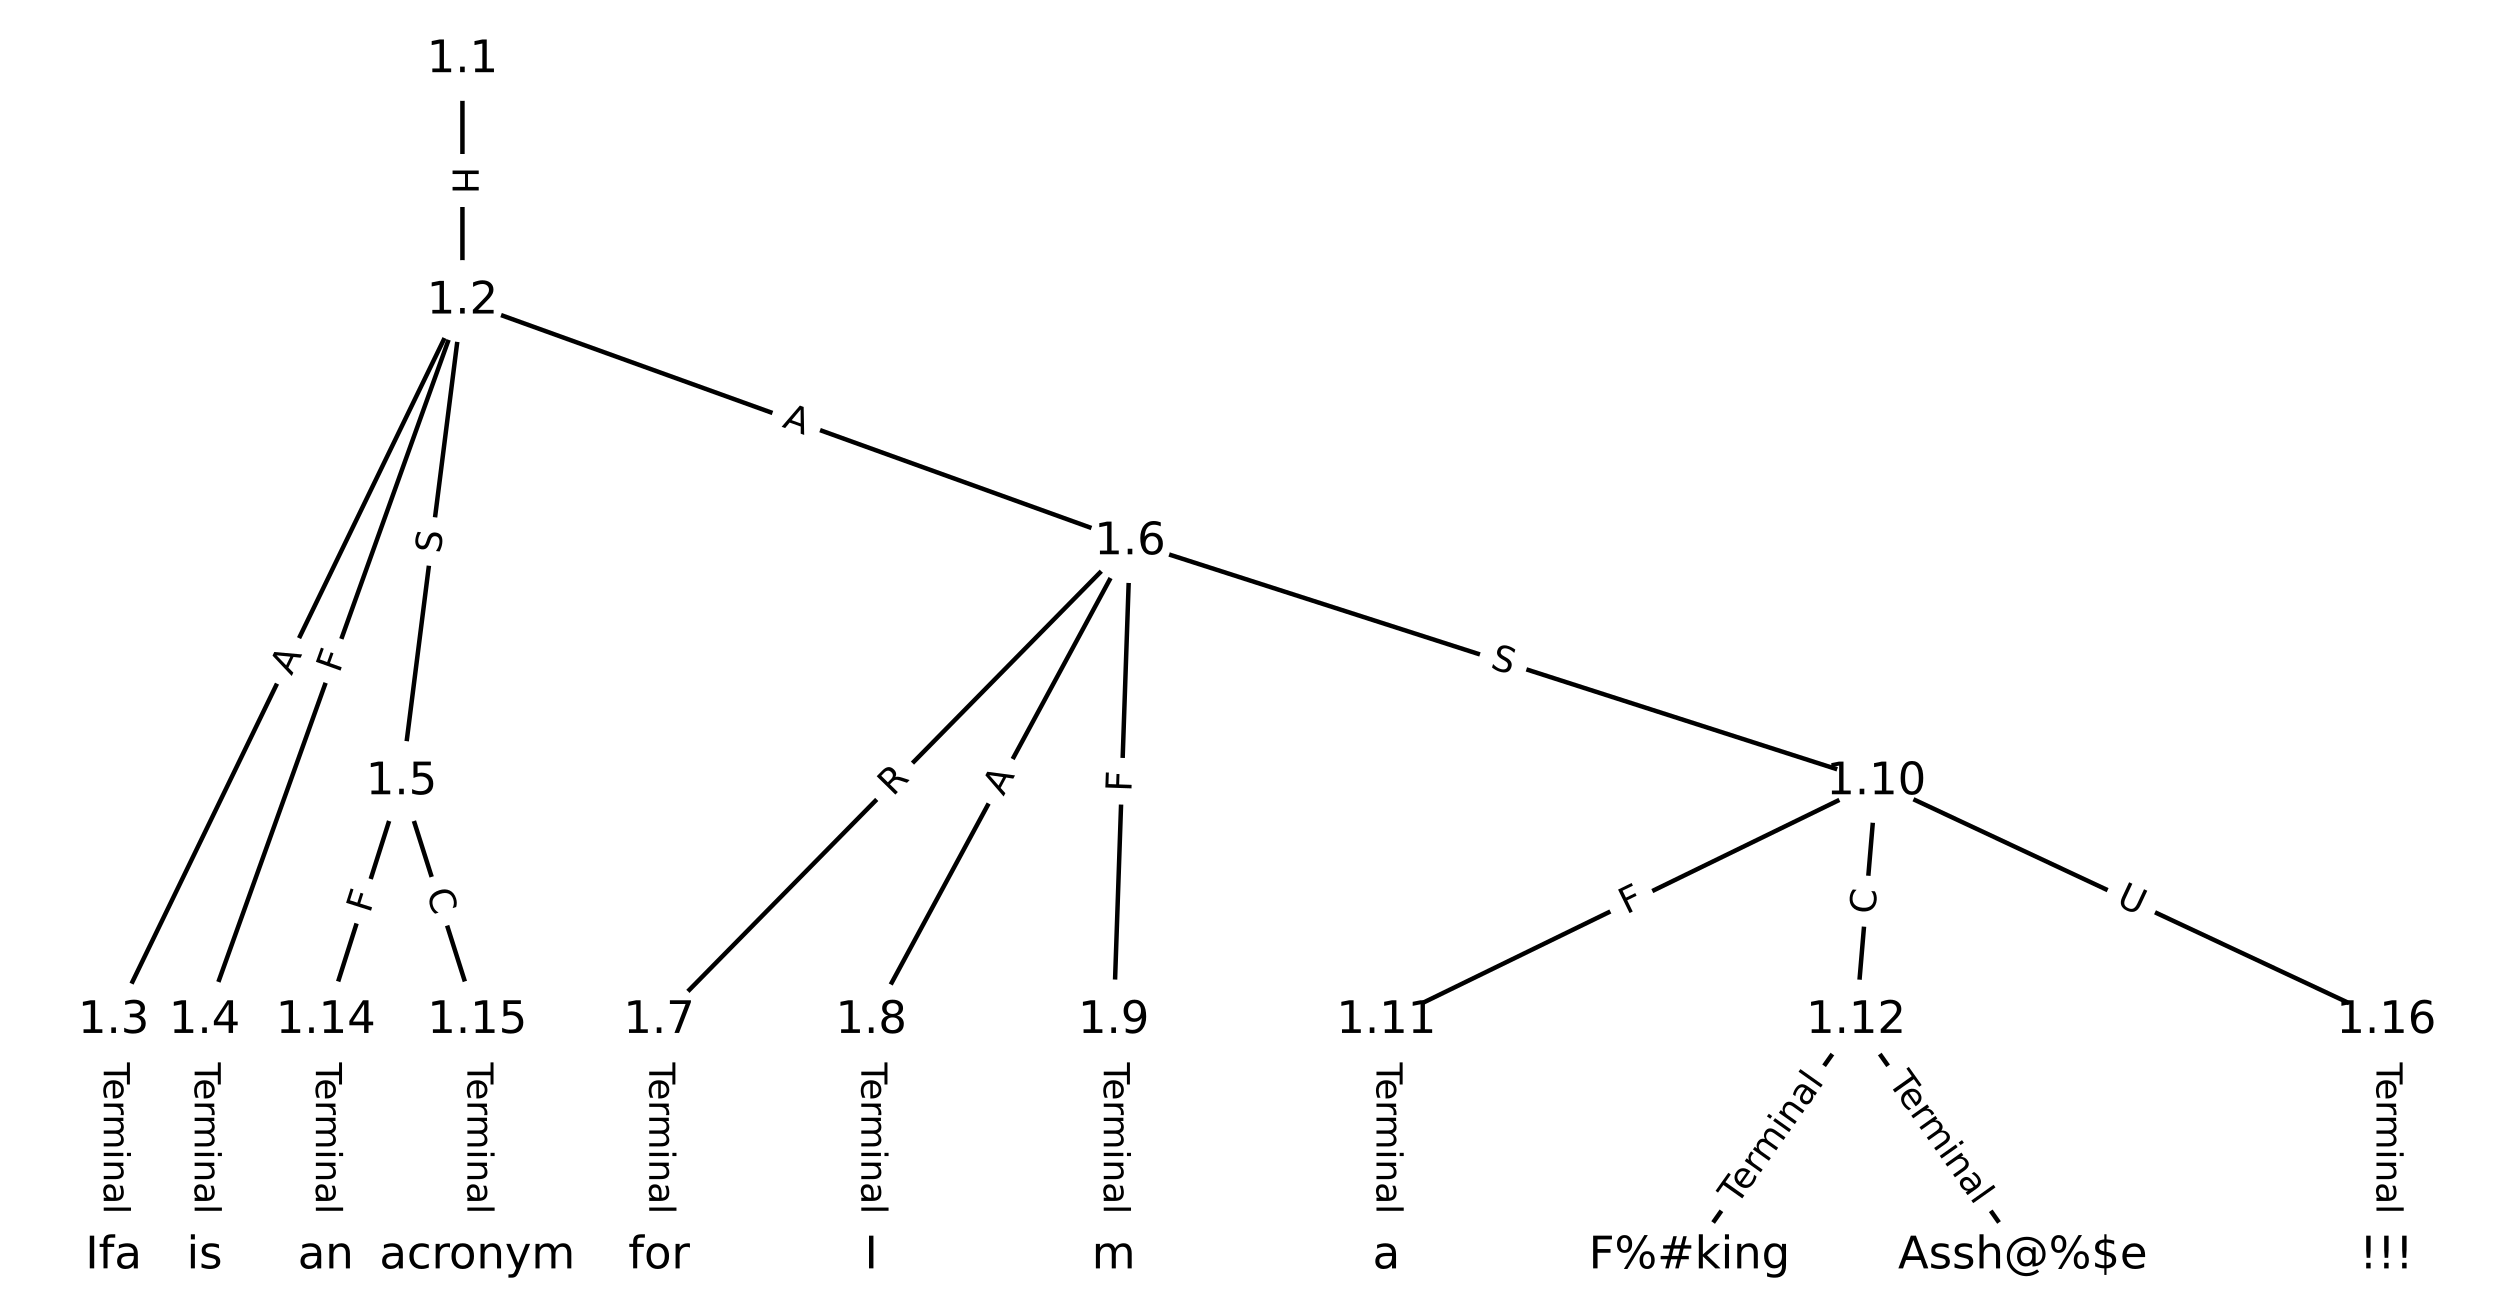 <?xml version="1.0" encoding="UTF-8"?>
<!DOCTYPE svg  PUBLIC '-//W3C//DTD SVG 1.1//EN'  'http://www.w3.org/Graphics/SVG/1.1/DTD/svg11.dtd'>
<svg width="557.33pt" height="293.33pt" version="1.1" viewBox="0 0 557.33 293.33" xmlns="http://www.w3.org/2000/svg" xmlns:xlink="http://www.w3.org/1999/xlink">
<defs>
<style type="text/css">*{stroke-linecap:butt;stroke-linejoin:round;}</style>
</defs>
<path d="m0 293.33h557.33v-293.33h-557.33z" fill="#fff"/>
<g fill="none" stroke="#000">
<path d="m103.09 13.333v53.809" clip-path="url(#a)"/>
<path d="m103.09 67.142-77.759 160.38" clip-path="url(#a)"/>
<path d="m103.09 67.142-57.493 160.38" clip-path="url(#a)"/>
<path d="m103.09 67.142-13.581 107.16" clip-path="url(#a)"/>
<path d="m103.09 67.142 148.83 53.673" clip-path="url(#a)"/>
<path d="m25.333 227.52v52.482" clip-path="url(#a)"/>
<path d="m45.6 227.52v52.482" clip-path="url(#a)"/>
<path d="m89.511 174.31-16.889 53.212" clip-path="url(#a)"/>
<path d="m89.511 174.31 16.889 53.212" clip-path="url(#a)"/>
<path d="m251.93 120.82-104.99 106.7" clip-path="url(#a)"/>
<path d="m251.93 120.82-57.704 106.7" clip-path="url(#a)"/>
<path d="m251.93 120.82-3.659 106.7" clip-path="url(#a)"/>
<path d="m251.93 120.82 166.36 53.491" clip-path="url(#a)"/>
<path d="m146.93 227.52v52.482" clip-path="url(#a)"/>
<path d="m194.22 227.52v52.482" clip-path="url(#a)"/>
<path d="m248.27 227.52v52.482" clip-path="url(#a)"/>
<path d="m418.28 174.31-109.21 53.212" clip-path="url(#a)"/>
<path d="m418.28 174.31-4.504 53.212" clip-path="url(#a)"/>
<path d="m418.28 174.31 113.72 53.212" clip-path="url(#a)"/>
<path d="m309.07 227.52v52.482" clip-path="url(#a)"/>
<path d="m413.78 227.52-37.156 52.482" clip-path="url(#a)"/>
<path d="m413.78 227.52 37.156 52.482" clip-path="url(#a)"/>
<path d="m72.622 227.52v52.482" clip-path="url(#a)"/>
<path d="m106.4 227.52v52.482" clip-path="url(#a)"/>
<path d="m532 227.52v52.482" clip-path="url(#a)"/>
</g>
<path d="m96.821 37.23v6.016q0 2.4 2.4 2.4h7.742q2.4 0 2.4-2.4v-6.016q0-2.4-2.4-2.4h-7.742q-2.4 0-2.4 2.4z" clip-path="url(#a)" fill="#fff" stroke="#fff"/>
<g clip-path="url(#a)">
<defs>
<path id="ad" d="m9.812 72.906h9.859v-29.891h35.844v29.891h9.859v-72.906h-9.859v34.719h-35.844v-34.719h-9.859z"/>
</defs>
<g transform="translate(100.89 37.23) rotate(90) scale(.08 -.08)">
<use xlink:href="#ad"/>
</g>
</g>
<path d="m68.662 152.53 2.388-4.924q1.047-2.159-1.113-3.207l-6.967-3.378q-2.159-1.047-3.207 1.113l-2.388 4.924q-1.047 2.159 1.113 3.207l6.967 3.378q2.159 1.047 3.207-1.113z" clip-path="url(#a)" fill="#fff" stroke="#fff"/>
<g clip-path="url(#a)">
<defs>
<path id="n" d="m34.188 63.188-13.391-36.281h26.812zm-5.578 9.719h11.188l27.781-72.906h-10.25l-6.641 18.703h-32.859l-6.641-18.703h-10.406z"/>
</defs>
<g transform="translate(65.006 150.76) rotate(-64.133) scale(.08 -.08)">
<use xlink:href="#n"/>
</g>
</g>
<path d="m79.473 151.61 1.553-4.331q0.81-2.259-1.449-3.069l-7.288-2.613q-2.259-0.81-3.069 1.449l-1.553 4.331q-0.81 2.259 1.449 3.069l7.288 2.613q2.259 0.81 3.069-1.449z" clip-path="url(#a)" fill="#fff" stroke="#fff"/>
<g clip-path="url(#a)">
<defs>
<path id="m" d="m9.812 72.906h41.891v-8.312h-32.031v-21.484h28.906v-8.297h-28.906v-34.812h-9.859z"/>
</defs>
<g transform="translate(75.648 150.24) rotate(-70.278) scale(.08 -.08)">
<use xlink:href="#m"/>
</g>
</g>
<path d="m102.2 124.03 0.639-5.038q0.302-2.381-2.079-2.683l-7.681-0.973q-2.381-0.302-2.683 2.079l-0.639 5.038q-0.302 2.381 2.079 2.683l7.681 0.973q2.381 0.302 2.683-2.079z" clip-path="url(#a)" fill="#fff" stroke="#fff"/>
<g clip-path="url(#a)">
<defs>
<path id="q" d="m53.516 70.516v-9.625q-5.609 2.688-10.594 4-4.984 1.328-9.625 1.328-8.047 0-12.422-3.125t-4.375-8.891q0-4.844 2.906-7.312 2.906-2.453 11.016-3.969l5.953-1.219q11.031-2.109 16.281-7.406t5.25-14.172q0-10.609-7.109-16.078-7.094-5.469-20.812-5.469-5.172 0-11.016 1.172-5.828 1.172-12.078 3.469v10.156q6-3.359 11.766-5.078 5.766-1.703 11.328-1.703 8.438 0 13.031 3.312 4.594 3.328 4.594 9.484 0 5.359-3.297 8.391t-10.812 4.547l-6.016 1.172q-11.031 2.188-15.969 6.875-4.922 4.688-4.922 13.047 0 9.672 6.812 15.234t18.766 5.562q5.141 0 10.453-0.938 5.328-0.922 10.891-2.766z"/>
</defs>
<g transform="translate(98.173 123.52) rotate(-82.777) scale(.08 -.08)">
<use xlink:href="#q"/>
</g>
</g>
<path d="m172.81 98.95 5.148 1.857q2.258 0.814 3.072-1.444l2.627-7.283q0.814-2.258-1.444-3.072l-5.148-1.857q-2.258-0.814-3.072 1.444l-2.627 7.283q-0.814 2.258 1.444 3.072z" clip-path="url(#a)" fill="#fff" stroke="#fff"/>
<g clip-path="url(#a)">
<g transform="translate(174.19 95.127) rotate(19.831) scale(.08 -.08)">
<use xlink:href="#n"/>
</g>
</g>
<path d="m19.062 236.86v33.808q0 2.4 2.4 2.4h7.742q2.4 0 2.4-2.4v-33.808q0-2.4-2.4-2.4h-7.742q-2.4 0-2.4 2.4z" clip-path="url(#a)" fill="#fff" stroke="#fff"/>
<g clip-path="url(#a)">
<defs>
<path id="k" d="m-0.297 72.906h61.672v-8.312h-25.875v-64.594h-9.906v64.594h-25.891z"/>
<path id="j" d="m56.203 29.594v-4.391h-41.312q0.594-9.281 5.594-14.141t13.938-4.859q5.172 0 10.031 1.266t9.656 3.812v-8.5q-4.844-2.047-9.922-3.125t-10.297-1.078q-13.094 0-20.734 7.609-7.641 7.625-7.641 20.625 0 13.422 7.25 21.297 7.25 7.891 19.562 7.891 11.031 0 17.453-7.109 6.422-7.094 6.422-19.297zm-8.984 2.641q-0.094 7.359-4.125 11.75-4.031 4.406-10.672 4.406-7.516 0-12.031-4.25t-5.203-11.969z"/>
<path id="g" d="m41.109 46.297q-1.516 0.875-3.297 1.281-1.781 0.422-3.922 0.422-7.625 0-11.703-4.953t-4.078-14.234v-28.812h-9.031v54.688h9.031v-8.5q2.844 4.984 7.375 7.391 4.547 2.422 11.047 2.422 0.922 0 2.047-0.125 1.125-0.109 2.484-0.359z"/>
<path id="h" d="m52 44.188q3.375 6.062 8.062 8.938t11.031 2.875q8.547 0 13.188-5.984 4.641-5.969 4.641-17v-33.016h-9.031v32.719q0 7.859-2.797 11.656-2.781 3.812-8.484 3.812-6.984 0-11.047-4.641-4.047-4.625-4.047-12.641v-30.906h-9.031v32.719q0 7.906-2.781 11.688t-8.594 3.781q-6.891 0-10.953-4.656-4.047-4.656-4.047-12.625v-30.906h-9.031v54.688h9.031v-8.5q3.078 5.031 7.375 7.422t10.203 2.391q5.969 0 10.141-3.031 4.172-3.016 6.172-8.781z"/>
<path id="i" d="m9.422 54.688h8.984v-54.688h-8.984zm0 21.297h8.984v-11.391h-8.984z"/>
<path id="f" d="m54.891 33.016v-33.016h-8.984v32.719q0 7.766-3.031 11.609-3.031 3.859-9.078 3.859-7.281 0-11.484-4.641-4.203-4.625-4.203-12.641v-30.906h-9.031v54.688h9.031v-8.5q3.234 4.938 7.594 7.375 4.375 2.438 10.094 2.438 9.422 0 14.25-5.828 4.844-5.828 4.844-17.156z"/>
<path id="d" d="m34.281 27.484q-10.891 0-15.094-2.484t-4.203-8.5q0-4.781 3.156-7.594 3.156-2.797 8.562-2.797 7.484 0 12 5.297t4.516 14.078v2zm17.922 3.719v-31.203h-8.984v8.297q-3.078-4.969-7.672-7.344t-11.234-2.375q-8.391 0-13.359 4.719-4.953 4.719-4.953 12.625 0 9.219 6.172 13.906 6.188 4.688 18.438 4.688h12.609v0.891q0 6.203-4.078 9.594t-11.453 3.391q-4.688 0-9.141-1.125-4.438-1.125-8.531-3.375v8.312q4.922 1.906 9.562 2.844 4.641 0.953 9.031 0.953 11.875 0 17.734-6.156 5.859-6.141 5.859-18.641z"/>
<path id="l" d="m9.422 75.984h8.984v-75.984h-8.984z"/>
</defs>
<g transform="translate(23.126 236.86) rotate(90) scale(.08 -.08)">
<use xlink:href="#k"/>
<use x="44.084" xlink:href="#j"/>
<use x="105.607" xlink:href="#g"/>
<use x="144.971" xlink:href="#h"/>
<use x="242.383" xlink:href="#i"/>
<use x="270.166" xlink:href="#f"/>
<use x="333.545" xlink:href="#d"/>
<use x="394.824" xlink:href="#l"/>
</g>
</g>
<path d="m39.329 236.86v33.808q0 2.4 2.4 2.4h7.742q2.4 0 2.4-2.4v-33.808q0-2.4-2.4-2.4h-7.742q-2.4 0-2.4 2.4z" clip-path="url(#a)" fill="#fff" stroke="#fff"/>
<g clip-path="url(#a)">
<g transform="translate(43.392 236.86) rotate(90) scale(.08 -.08)">
<use xlink:href="#k"/>
<use x="44.084" xlink:href="#j"/>
<use x="105.607" xlink:href="#g"/>
<use x="144.971" xlink:href="#h"/>
<use x="242.383" xlink:href="#i"/>
<use x="270.166" xlink:href="#f"/>
<use x="333.545" xlink:href="#d"/>
<use x="394.824" xlink:href="#l"/>
</g>
</g>
<path d="m86.348 205 1.392-4.386q0.726-2.288-1.562-3.014l-7.38-2.342q-2.288-0.726-3.014 1.562l-1.392 4.386q-0.726 2.288 1.562 3.014l7.38 2.342q2.288 0.726 3.014-1.562z" clip-path="url(#a)" fill="#fff" stroke="#fff"/>
<g clip-path="url(#a)">
<g transform="translate(82.475 203.77) rotate(-72.391) scale(.08 -.08)">
<use xlink:href="#m"/>
</g>
</g>
<path d="m91.133 200.15 1.69 5.324q0.726 2.288 3.014 1.562l7.38-2.342q2.288-0.726 1.562-3.014l-1.69-5.324q-0.726-2.288-3.014-1.562l-7.38 2.342q-2.288 0.726-1.562 3.014z" clip-path="url(#a)" fill="#fff" stroke="#fff"/>
<g clip-path="url(#a)">
<defs>
<path id="s" d="m64.406 67.281v-10.391q-4.984 4.641-10.625 6.922-5.641 2.297-11.984 2.297-12.5 0-19.141-7.641t-6.641-22.094q0-14.406 6.641-22.047t19.141-7.641q6.344 0 11.984 2.297t10.625 6.938v-10.312q-5.172-3.516-10.969-5.281-5.781-1.75-12.219-1.75-16.562 0-26.094 10.125-9.516 10.141-9.516 27.672 0 17.578 9.516 27.703 9.531 10.141 26.094 10.141 6.531 0 12.312-1.734 5.797-1.734 10.875-5.203z"/>
</defs>
<g transform="translate(95.007 198.92) rotate(72.391) scale(.08 -.08)">
<use xlink:href="#s"/>
</g>
</g>
<path d="m201.95 180.55 3.899-3.962q1.683-1.711-0.027-3.394l-5.519-5.43q-1.711-1.683-3.394 0.027l-3.899 3.962q-1.683 1.711 0.027 3.394l5.519 5.43q1.711 1.683 3.394-0.027z" clip-path="url(#a)" fill="#fff" stroke="#fff"/>
<g clip-path="url(#a)">
<defs>
<path id="ac" d="m44.391 34.188q3.172-1.078 6.172-4.594t6.031-9.672l10.016-19.922h-10.609l-9.312 18.703q-3.625 7.328-7.016 9.719t-9.25 2.391h-10.75v-30.812h-9.859v72.906h22.266q12.5 0 18.656-5.234 6.156-5.219 6.156-15.766 0-6.891-3.203-11.438-3.203-4.531-9.297-6.281zm-24.719 30.609v-25.875h12.406q7.125 0 10.766 3.297t3.641 9.688-3.641 9.641-10.766 3.25z"/>
</defs>
<g transform="translate(199.05 177.7) rotate(-45.463) scale(.08 -.08)">
<use xlink:href="#ac"/>
</g>
</g>
<path d="m227.29 179.56 2.603-4.814q1.142-2.111-0.969-3.253l-6.81-3.683q-2.111-1.142-3.253 0.969l-2.603 4.814q-1.142 2.111 0.969 3.253l6.81 3.683q2.111 1.142 3.253-0.969z" clip-path="url(#a)" fill="#fff" stroke="#fff"/>
<g clip-path="url(#a)">
<g transform="translate(223.71 177.62) rotate(-61.596) scale(.08 -.08)">
<use xlink:href="#n"/>
</g>
</g>
<path d="m256.29 176.68 0.158-4.598q0.082-2.399-2.316-2.481l-7.738-0.265q-2.399-0.082-2.481 2.316l-0.158 4.598q-0.082 2.399 2.316 2.481l7.738 0.265q2.399 0.082 2.481-2.316z" clip-path="url(#a)" fill="#fff" stroke="#fff"/>
<g clip-path="url(#a)">
<g transform="translate(252.22 176.54) rotate(-88.036) scale(.08 -.08)">
<use xlink:href="#m"/>
</g>
</g>
<path d="m330.77 152.75 4.835 1.555q2.285 0.735 3.019-1.55l2.37-7.371q0.735-2.285-1.55-3.019l-4.835-1.555q-2.285-0.735-3.019 1.55l-2.37 7.371q-0.735 2.285 1.55 3.019z" clip-path="url(#a)" fill="#fff" stroke="#fff"/>
<g clip-path="url(#a)">
<g transform="translate(332.01 148.88) rotate(17.825) scale(.08 -.08)">
<use xlink:href="#q"/>
</g>
</g>
<path d="m140.66 236.86v33.808q0 2.4 2.4 2.4h7.742q2.4 0 2.4-2.4v-33.808q0-2.4-2.4-2.4h-7.742q-2.4 0-2.4 2.4z" clip-path="url(#a)" fill="#fff" stroke="#fff"/>
<g clip-path="url(#a)">
<g transform="translate(144.73 236.86) rotate(90) scale(.08 -.08)">
<use xlink:href="#k"/>
<use x="44.084" xlink:href="#j"/>
<use x="105.607" xlink:href="#g"/>
<use x="144.971" xlink:href="#h"/>
<use x="242.383" xlink:href="#i"/>
<use x="270.166" xlink:href="#f"/>
<use x="333.545" xlink:href="#d"/>
<use x="394.824" xlink:href="#l"/>
</g>
</g>
<path d="m187.95 236.86v33.808q0 2.4 2.4 2.4h7.742q2.4 0 2.4-2.4v-33.808q0-2.4-2.4-2.4h-7.742q-2.4 0-2.4 2.4z" clip-path="url(#a)" fill="#fff" stroke="#fff"/>
<g clip-path="url(#a)">
<g transform="translate(192.01 236.86) rotate(90) scale(.08 -.08)">
<use xlink:href="#k"/>
<use x="44.084" xlink:href="#j"/>
<use x="105.607" xlink:href="#g"/>
<use x="144.971" xlink:href="#h"/>
<use x="242.383" xlink:href="#i"/>
<use x="270.166" xlink:href="#f"/>
<use x="333.545" xlink:href="#d"/>
<use x="394.824" xlink:href="#l"/>
</g>
</g>
<path d="m242 236.86v33.808q0 2.4 2.4 2.4h7.742q2.4 0 2.4-2.4v-33.808q0-2.4-2.4-2.4h-7.742q-2.4 0-2.4 2.4z" clip-path="url(#a)" fill="#fff" stroke="#fff"/>
<g clip-path="url(#a)">
<g transform="translate(246.06 236.86) rotate(90) scale(.08 -.08)">
<use xlink:href="#k"/>
<use x="44.084" xlink:href="#j"/>
<use x="105.607" xlink:href="#g"/>
<use x="144.971" xlink:href="#h"/>
<use x="242.383" xlink:href="#i"/>
<use x="270.166" xlink:href="#f"/>
<use x="333.545" xlink:href="#d"/>
<use x="394.824" xlink:href="#l"/>
</g>
</g>
<path d="m364.35 207.56 4.136-2.015q2.158-1.051 1.106-3.209l-3.391-6.96q-1.051-2.158-3.209-1.106l-4.136 2.015q-2.158 1.051-1.106 3.209l3.391 6.96q1.051 2.158 3.209 1.106z" clip-path="url(#a)" fill="#fff" stroke="#fff"/>
<g clip-path="url(#a)">
<g transform="translate(362.57 203.9) rotate(-25.976) scale(.08 -.08)">
<use xlink:href="#m"/>
</g>
</g>
<path d="m422.04 204.22 0.471-5.566q0.202-2.391-2.189-2.594l-7.715-0.653q-2.391-0.202-2.594 2.189l-0.471 5.566q-0.202 2.391 2.189 2.594l7.715 0.653q2.391 0.202 2.594-2.189z" clip-path="url(#a)" fill="#fff" stroke="#fff"/>
<g clip-path="url(#a)">
<g transform="translate(417.99 203.88) rotate(-85.162) scale(.08 -.08)">
<use xlink:href="#s"/>
</g>
</g>
<path d="m469.83 205.35 5.303 2.482q2.174 1.017 3.191-1.157l3.281-7.013q1.017-2.174-1.157-3.191l-5.303-2.482q-2.174-1.017-3.191 1.157l-3.281 7.013q-1.017 2.174 1.157 3.191z" clip-path="url(#a)" fill="#fff" stroke="#fff"/>
<g clip-path="url(#a)">
<defs>
<path id="ab" d="m8.688 72.906h9.922v-44.297q0-11.719 4.234-16.875 4.25-5.141 13.781-5.141 9.469 0 13.719 5.141 4.25 5.156 4.25 16.875v44.297h9.906v-45.516q0-14.25-7.062-21.531-7.047-7.281-20.812-7.281-13.828 0-20.891 7.281-7.047 7.281-7.047 21.531z"/>
</defs>
<g transform="translate(471.55 201.67) rotate(25.076) scale(.08 -.08)">
<use xlink:href="#ab"/>
</g>
</g>
<path d="m302.8 236.86v33.808q0 2.4 2.4 2.4h7.742q2.4 0 2.4-2.4v-33.808q0-2.4-2.4-2.4h-7.742q-2.4 0-2.4 2.4z" clip-path="url(#a)" fill="#fff" stroke="#fff"/>
<g clip-path="url(#a)">
<g transform="translate(306.86 236.86) rotate(90) scale(.08 -.08)">
<use xlink:href="#k"/>
<use x="44.084" xlink:href="#j"/>
<use x="105.607" xlink:href="#g"/>
<use x="144.971" xlink:href="#h"/>
<use x="242.383" xlink:href="#i"/>
<use x="270.166" xlink:href="#f"/>
<use x="333.545" xlink:href="#d"/>
<use x="394.824" xlink:href="#l"/>
</g>
</g>
<path d="m390.55 271.18 19.535-27.592q1.387-1.959-0.572-3.346l-6.319-4.474q-1.959-1.387-3.346 0.572l-19.535 27.592q-1.387 1.959 0.572 3.346l6.319 4.474q1.959 1.387 3.346-0.572z" clip-path="url(#a)" fill="#fff" stroke="#fff"/>
<g clip-path="url(#a)">
<g transform="translate(387.23 268.83) rotate(-54.703) scale(.08 -.08)">
<use xlink:href="#k"/>
<use x="44.084" xlink:href="#j"/>
<use x="105.607" xlink:href="#g"/>
<use x="144.971" xlink:href="#h"/>
<use x="242.383" xlink:href="#i"/>
<use x="270.166" xlink:href="#f"/>
<use x="333.545" xlink:href="#d"/>
<use x="394.824" xlink:href="#l"/>
</g>
</g>
<path d="m417.47 243.59 19.535 27.592q1.387 1.959 3.346 0.572l6.319-4.474q1.959-1.387 0.572-3.346l-19.535-27.592q-1.387-1.959-3.346-0.572l-6.319 4.474q-1.959 1.387-0.572 3.346z" clip-path="url(#a)" fill="#fff" stroke="#fff"/>
<g clip-path="url(#a)">
<g transform="translate(420.79 241.24) rotate(54.703) scale(.08 -.08)">
<use xlink:href="#k"/>
<use x="44.084" xlink:href="#j"/>
<use x="105.607" xlink:href="#g"/>
<use x="144.971" xlink:href="#h"/>
<use x="242.383" xlink:href="#i"/>
<use x="270.166" xlink:href="#f"/>
<use x="333.545" xlink:href="#d"/>
<use x="394.824" xlink:href="#l"/>
</g>
</g>
<path d="m66.351 236.86v33.808q0 2.4 2.4 2.4h7.742q2.4 0 2.4-2.4v-33.808q0-2.4-2.4-2.4h-7.742q-2.4 0-2.4 2.4z" clip-path="url(#a)" fill="#fff" stroke="#fff"/>
<g clip-path="url(#a)">
<g transform="translate(70.415 236.86) rotate(90) scale(.08 -.08)">
<use xlink:href="#k"/>
<use x="44.084" xlink:href="#j"/>
<use x="105.607" xlink:href="#g"/>
<use x="144.971" xlink:href="#h"/>
<use x="242.383" xlink:href="#i"/>
<use x="270.166" xlink:href="#f"/>
<use x="333.545" xlink:href="#d"/>
<use x="394.824" xlink:href="#l"/>
</g>
</g>
<path d="m100.13 236.86v33.808q0 2.4 2.4 2.4h7.742q2.4 0 2.4-2.4v-33.808q0-2.4-2.4-2.4h-7.742q-2.4 0-2.4 2.4z" clip-path="url(#a)" fill="#fff" stroke="#fff"/>
<g clip-path="url(#a)">
<g transform="translate(104.19 236.86) rotate(90) scale(.08 -.08)">
<use xlink:href="#k"/>
<use x="44.084" xlink:href="#j"/>
<use x="105.607" xlink:href="#g"/>
<use x="144.971" xlink:href="#h"/>
<use x="242.383" xlink:href="#i"/>
<use x="270.166" xlink:href="#f"/>
<use x="333.545" xlink:href="#d"/>
<use x="394.824" xlink:href="#l"/>
</g>
</g>
<path d="m525.73 236.86v33.808q0 2.4 2.4 2.4h7.742q2.4 0 2.4-2.4v-33.808q0-2.4-2.4-2.4h-7.742q-2.4 0-2.4 2.4z" clip-path="url(#a)" fill="#fff" stroke="#fff"/>
<g clip-path="url(#a)">
<g transform="translate(529.79 236.86) rotate(90) scale(.08 -.08)">
<use xlink:href="#k"/>
<use x="44.084" xlink:href="#j"/>
<use x="105.607" xlink:href="#g"/>
<use x="144.971" xlink:href="#h"/>
<use x="242.383" xlink:href="#i"/>
<use x="270.166" xlink:href="#f"/>
<use x="333.545" xlink:href="#d"/>
<use x="394.824" xlink:href="#l"/>
</g>
</g>
<defs>
<path id="b" d="m0 8.66c2.297 0 4.5-0.912 6.124-2.537 1.624-1.624 2.537-3.827 2.537-6.124s-0.912-4.5-2.537-6.124c-1.624-1.624-3.827-2.537-6.124-2.537s-4.5 0.912-6.124 2.537c-1.624 1.624-2.537 3.827-2.537 6.124s0.912 4.5 2.537 6.124c1.624 1.624 3.827 2.537 6.124 2.537z"/>
</defs>
<g clip-path="url(#a)">
<use x="25.333" y="280" fill="#ffffff" stroke="#ffffff" xlink:href="#b"/>
</g>
<g clip-path="url(#a)">
<use x="45.6" y="280" fill="#ffffff" stroke="#ffffff" xlink:href="#b"/>
</g>
<g clip-path="url(#a)">
<use x="72.622" y="280" fill="#ffffff" stroke="#ffffff" xlink:href="#b"/>
</g>
<g clip-path="url(#a)">
<use x="106.4" y="280" fill="#ffffff" stroke="#ffffff" xlink:href="#b"/>
</g>
<g clip-path="url(#a)">
<use x="146.933" y="280" fill="#ffffff" stroke="#ffffff" xlink:href="#b"/>
</g>
<g clip-path="url(#a)">
<use x="194.222" y="280" fill="#ffffff" stroke="#ffffff" xlink:href="#b"/>
</g>
<g clip-path="url(#a)">
<use x="248.267" y="280" fill="#ffffff" stroke="#ffffff" xlink:href="#b"/>
</g>
<g clip-path="url(#a)">
<use x="309.067" y="280" fill="#ffffff" stroke="#ffffff" xlink:href="#b"/>
</g>
<g clip-path="url(#a)">
<use x="376.622" y="280" fill="#ffffff" stroke="#ffffff" xlink:href="#b"/>
</g>
<g clip-path="url(#a)">
<use x="450.933" y="280" fill="#ffffff" stroke="#ffffff" xlink:href="#b"/>
</g>
<g clip-path="url(#a)">
<use x="532" y="280" fill="#ffffff" stroke="#ffffff" xlink:href="#b"/>
</g>
<g clip-path="url(#a)">
<use x="103.093" y="13.333" fill="#ffffff" stroke="#ffffff" xlink:href="#b"/>
</g>
<g clip-path="url(#a)">
<use x="103.093" y="67.142" fill="#ffffff" stroke="#ffffff" xlink:href="#b"/>
</g>
<g clip-path="url(#a)">
<use x="25.333" y="227.518" fill="#ffffff" stroke="#ffffff" xlink:href="#b"/>
</g>
<g clip-path="url(#a)">
<use x="45.6" y="227.518" fill="#ffffff" stroke="#ffffff" xlink:href="#b"/>
</g>
<g clip-path="url(#a)">
<use x="89.511" y="174.306" fill="#ffffff" stroke="#ffffff" xlink:href="#b"/>
</g>
<g clip-path="url(#a)">
<use x="251.926" y="120.815" fill="#ffffff" stroke="#ffffff" xlink:href="#b"/>
</g>
<g clip-path="url(#a)">
<use x="146.933" y="227.518" fill="#ffffff" stroke="#ffffff" xlink:href="#b"/>
</g>
<g clip-path="url(#a)">
<use x="194.222" y="227.518" fill="#ffffff" stroke="#ffffff" xlink:href="#b"/>
</g>
<g clip-path="url(#a)">
<use x="248.267" y="227.518" fill="#ffffff" stroke="#ffffff" xlink:href="#b"/>
</g>
<g clip-path="url(#a)">
<use x="418.281" y="174.306" fill="#ffffff" stroke="#ffffff" xlink:href="#b"/>
</g>
<g clip-path="url(#a)">
<use x="309.067" y="227.518" fill="#ffffff" stroke="#ffffff" xlink:href="#b"/>
</g>
<g clip-path="url(#a)">
<use x="413.778" y="227.518" fill="#ffffff" stroke="#ffffff" xlink:href="#b"/>
</g>
<g clip-path="url(#a)">
<use x="72.622" y="227.518" fill="#ffffff" stroke="#ffffff" xlink:href="#b"/>
</g>
<g clip-path="url(#a)">
<use x="106.4" y="227.518" fill="#ffffff" stroke="#ffffff" xlink:href="#b"/>
</g>
<g clip-path="url(#a)">
<use x="532" y="227.518" fill="#ffffff" stroke="#ffffff" xlink:href="#b"/>
</g>
<g clip-path="url(#a)">
<defs>
<path id="r" d="m9.812 72.906h9.859v-72.906h-9.859z"/>
<path id="z" d="m37.109 75.984v-7.484h-8.594q-4.828 0-6.719-1.953-1.875-1.953-1.875-7.031v-4.828h14.797v-6.984h-14.797v-47.703h-9.031v47.703h-8.594v6.984h8.594v3.812q0 9.125 4.25 13.297 4.25 4.188 13.469 4.188z"/>
</defs>
<g transform="translate(19.034 282.76) scale(.1 -.1)">
<use xlink:href="#r"/>
<use x="29.492" xlink:href="#z"/>
<use x="64.697" xlink:href="#d"/>
</g>
</g>
<g clip-path="url(#a)">
<defs>
<path id="p" d="m44.281 53.078v-8.5q-3.797 1.953-7.906 2.922-4.094 0.984-8.5 0.984-6.688 0-10.031-2.047t-3.344-6.156q0-3.125 2.391-4.906t9.625-3.391l3.078-0.688q9.562-2.047 13.594-5.781t4.031-10.422q0-7.625-6.031-12.078-6.031-4.438-16.578-4.438-4.391 0-9.156 0.859t-10.031 2.562v9.281q4.984-2.594 9.812-3.891 4.828-1.281 9.578-1.281 6.344 0 9.75 2.172 3.422 2.172 3.422 6.125 0 3.656-2.469 5.609-2.453 1.953-10.812 3.766l-3.125 0.734q-8.344 1.75-12.062 5.391-3.703 3.641-3.703 9.984 0 7.719 5.469 11.906 5.469 4.203 15.531 4.203 4.969 0 9.359-0.734 4.406-0.719 8.109-2.188z"/>
</defs>
<g transform="translate(41.606 282.76) scale(.1 -.1)">
<use xlink:href="#i"/>
<use x="27.783" xlink:href="#p"/>
</g>
</g>
<g clip-path="url(#a)">
<g transform="translate(66.389 282.76) scale(.1 -.1)">
<use xlink:href="#d"/>
<use x="61.279" xlink:href="#f"/>
</g>
</g>
<g clip-path="url(#a)">
<defs>
<path id="aa" d="m48.781 52.594v-8.406q-3.812 2.109-7.641 3.156t-7.734 1.047q-8.75 0-13.594-5.547-4.828-5.531-4.828-15.547t4.828-15.562q4.844-5.531 13.594-5.531 3.906 0 7.734 1.047t7.641 3.156v-8.312q-3.766-1.75-7.797-2.625-4.016-0.891-8.562-0.891-12.359 0-19.641 7.766-7.266 7.766-7.266 20.953 0 13.375 7.344 21.031 7.359 7.672 20.156 7.672 4.141 0 8.094-0.859 3.953-0.844 7.672-2.547z"/>
<path id="y" d="m30.609 48.391q-7.219 0-11.422-5.641t-4.203-15.453 4.172-15.453q4.188-5.641 11.453-5.641 7.188 0 11.375 5.656 4.203 5.672 4.203 15.438 0 9.719-4.203 15.406-4.188 5.688-11.375 5.688zm0 7.609q11.719 0 18.406-7.625 6.703-7.609 6.703-21.078 0-13.422-6.703-21.078-6.688-7.641-18.406-7.641-11.766 0-18.438 7.641-6.656 7.656-6.656 21.078 0 13.469 6.656 21.078 6.672 7.625 18.438 7.625z"/>
<path id="am" d="m32.172-5.078q-3.797-9.766-7.422-12.734-3.609-2.984-9.656-2.984h-7.188v7.516h5.281q3.703 0 5.75 1.766 2.062 1.75 4.547 8.297l1.609 4.094-22.109 53.812h9.516l17.094-42.766 17.094 42.766h9.516z"/>
</defs>
<g transform="translate(84.586 282.76) scale(.1 -.1)">
<use xlink:href="#d"/>
<use x="61.279" xlink:href="#aa"/>
<use x="116.26" xlink:href="#g"/>
<use x="155.123" xlink:href="#y"/>
<use x="216.305" xlink:href="#f"/>
<use x="279.684" xlink:href="#am"/>
<use x="338.863" xlink:href="#h"/>
</g>
</g>
<g clip-path="url(#a)">
<g transform="translate(140.06 282.76) scale(.1 -.1)">
<use xlink:href="#z"/>
<use x="35.205" xlink:href="#y"/>
<use x="96.387" xlink:href="#g"/>
</g>
</g>
<g clip-path="url(#a)">
<g transform="translate(192.75 282.76) scale(.1 -.1)">
<use xlink:href="#r"/>
</g>
</g>
<g clip-path="url(#a)">
<g transform="translate(243.4 282.76) scale(.1 -.1)">
<use xlink:href="#h"/>
</g>
</g>
<g clip-path="url(#a)">
<g transform="translate(306 282.76) scale(.1 -.1)">
<use xlink:href="#d"/>
</g>
</g>
<g clip-path="url(#a)">
<defs>
<path id="x" d="m72.703 32.078q-4.25 0-6.672-3.609-2.406-3.609-2.406-10.062 0-6.344 2.406-9.984 2.422-3.641 6.672-3.641 4.156 0 6.562 3.641 2.422 3.641 2.422 9.984 0 6.406-2.422 10.031-2.406 3.641-6.562 3.641zm0 6.203q7.719 0 12.25-5.375 4.547-5.359 4.547-14.5 0-9.125-4.562-14.484-4.562-5.344-12.234-5.344-7.812 0-12.359 5.344-4.531 5.359-4.531 14.484 0 9.188 4.562 14.531t12.328 5.344zm-50.391 29.734q-4.203 0-6.625-3.641-2.406-3.625-2.406-9.984 0-6.438 2.391-10.062 2.391-3.609 6.641-3.609t6.656 3.609q2.422 3.625 2.422 10.062 0 6.297-2.438 9.953-2.438 3.672-6.641 3.672zm44.094 6.203h7.812l-45.609-75.641h-7.812zm-44.094 0q7.719 0 12.297-5.344 4.594-5.344 4.594-14.484 0-9.219-4.562-14.547t-12.328-5.328-12.281 5.344q-4.516 5.359-4.516 14.531 0 9.094 4.531 14.453 4.547 5.375 12.266 5.375z"/>
<path id="al" d="m51.125 44h-14.203l-4.109-16.312h14.312zm-7.328 27.781-5.078-20.266h14.266l5.125 20.266h7.812l-5.031-20.266h15.234v-7.516h-17.141l-4-16.312h15.531v-7.469h-17.438l-5.078-20.219h-7.812l5.031 20.219h-14.312l-5.031-20.219h-7.859l5.078 20.219h-15.375v7.469h17.188l4.094 16.312h-15.719v7.516h17.625l4.984 20.266z"/>
<path id="an" d="m9.078 75.984h9.031v-44.875l26.812 23.578h11.469l-29-25.578 30.234-29.109h-11.719l-27.797 26.703v-26.703h-9.031z"/>
<path id="ap" d="m45.406 27.984q0 9.766-4.031 15.125-4.016 5.375-11.297 5.375-7.219 0-11.25-5.375-4.031-5.359-4.031-15.125 0-9.719 4.031-15.094t11.25-5.375q7.281 0 11.297 5.375 4.031 5.375 4.031 15.094zm8.984-21.203q0-13.953-6.203-20.766-6.188-6.812-18.984-6.812-4.734 0-8.938 0.703t-8.156 2.172v8.734q3.953-2.141 7.812-3.156 3.859-1.031 7.859-1.031 8.844 0 13.234 4.609t4.391 13.938v4.453q-2.781-4.844-7.125-7.234t-10.406-2.391q-10.047 0-16.203 7.656-6.156 7.672-6.156 20.328 0 12.688 6.156 20.344 6.156 7.672 16.203 7.672 6.062 0 10.406-2.391t7.125-7.219v8.297h8.984z"/>
</defs>
<g transform="translate(354.18 282.76) scale(.1 -.1)">
<use xlink:href="#m"/>
<use x="57.52" xlink:href="#x"/>
<use x="152.539" xlink:href="#al"/>
<use x="236.328" xlink:href="#an"/>
<use x="294.238" xlink:href="#i"/>
<use x="322.021" xlink:href="#f"/>
<use x="385.4" xlink:href="#ap"/>
</g>
</g>
<g clip-path="url(#a)">
<defs>
<path id="ao" d="m54.891 33.016v-33.016h-8.984v32.719q0 7.766-3.031 11.609-3.031 3.859-9.078 3.859-7.281 0-11.484-4.641-4.203-4.625-4.203-12.641v-30.906h-9.031v75.984h9.031v-29.797q3.234 4.938 7.594 7.375 4.375 2.438 10.094 2.438 9.422 0 14.25-5.828 4.844-5.828 4.844-17.156z"/>
<path id="ae" d="m37.203 26.219q0-6.984 3.469-10.969 3.469-3.969 9.531-3.969 6 0 9.438 4 3.453 4 3.453 10.938 0 6.844-3.516 10.859-3.516 4.031-9.484 4.031-5.906 0-9.406-4-3.484-4-3.484-10.891zm26.609-14.594q-2.922-3.766-6.703-5.547t-8.812-1.781q-8.406 0-13.656 6.078t-5.25 15.844 5.266 15.859q5.281 6.109 13.641 6.109 5.031 0 8.828-1.828 3.812-1.828 6.688-5.531v6.391h6.984v-35.938q7.141 1.078 11.156 6.516 4.031 5.453 4.031 14.094 0 5.219-1.547 9.812-1.531 4.594-4.656 8.5-5.078 6.391-12.375 9.781t-15.891 3.391q-6 0-11.531-1.594-5.516-1.578-10.203-4.703-7.656-4.984-11.984-13.062-4.312-8.078-4.312-17.5 0-7.766 2.797-14.562 2.812-6.781 8.141-11.953 5.125-5.078 11.859-7.734 6.734-2.672 14.406-2.672 6.297 0 12.375 2.125t11.156 6.078l4.391-5.422q-6.094-4.734-13.297-7.25t-14.625-2.516q-9.031 0-17.047 3.203-8 3.203-14.25 9.297-6.25 6.109-9.531 14.141-3.266 8.031-3.266 17.266 0 8.891 3.312 16.938 3.328 8.062 9.484 14.172 6.297 6.188 14.547 9.484t17.484 3.297q10.344 0 19.203-4.25 8.875-4.234 14.875-12.047 3.656-4.797 5.578-10.406 1.938-5.609 1.938-11.625 0-12.844-7.766-20.266t-21.438-7.703z"/>
<path id="ak" d="m33.797-14.703h-4.891l-0.047 14.703q-5.125 0.094-10.25 1.188-5.125 1.109-10.312 3.312v8.781q4.984-3.125 10.078-4.719 5.109-1.578 10.531-1.625v22.266q-10.797 1.75-15.703 5.953t-4.906 11.531q0 7.953 5.328 12.531 5.328 4.594 15.281 5.281v11.484h4.891v-11.328q4.531-0.203 8.781-0.969 4.25-0.75 8.297-2.062v-8.547q-4.047 2.047-8.328 3.172-4.266 1.125-8.75 1.312v-20.844q11.078-1.703 16.297-6.109 5.234-4.391 5.234-12 0-8.25-5.547-13.016t-15.984-5.5zm-4.891 52.297v20.031q-5.656-0.641-8.641-3.234-2.984-2.578-2.984-6.875 0-4.203 2.75-6.547 2.766-2.344 8.875-3.375zm4.891-9.375v-21.141q6.188 0.828 9.344 3.516t3.156 7.078q0 4.297-3.016 6.828-3 2.547-9.484 3.719z"/>
</defs>
<g transform="translate(423.13 282.76) scale(.1 -.1)">
<use xlink:href="#n"/>
<use x="68.408" xlink:href="#p"/>
<use x="120.508" xlink:href="#p"/>
<use x="172.607" xlink:href="#ao"/>
<use x="235.986" xlink:href="#ae"/>
<use x="335.986" xlink:href="#x"/>
<use x="431.006" xlink:href="#ak"/>
<use x="494.629" xlink:href="#j"/>
</g>
</g>
<g clip-path="url(#a)">
<defs>
<path id="o" d="m15.094 12.406h9.906v-12.406h-9.906zm0 60.5h9.906v-31.984l-0.969-17.438h-7.922l-1.016 17.438z"/>
</defs>
<g transform="translate(525.99 282.76) scale(.1 -.1)">
<use xlink:href="#o"/>
<use x="40.088" xlink:href="#o"/>
<use x="80.176" xlink:href="#o"/>
</g>
</g>
<g clip-path="url(#a)">
<defs>
<path id="c" d="m12.406 8.297h16.109v55.625l-17.531-3.516v8.984l17.438 3.516h9.859v-64.609h16.109v-8.297h-41.984z"/>
<path id="e" d="m10.688 12.406h10.312v-12.406h-10.312z"/>
</defs>
<g transform="translate(95.141 16.093) scale(.1 -.1)">
<use xlink:href="#c"/>
<use x="63.623" xlink:href="#e"/>
<use x="95.41" xlink:href="#c"/>
</g>
</g>
<g clip-path="url(#a)">
<defs>
<path id="w" d="m19.188 8.297h34.422v-8.297h-46.281v8.297q5.609 5.812 15.297 15.594 9.703 9.797 12.188 12.641 4.734 5.312 6.609 9 1.891 3.688 1.891 7.25 0 5.812-4.078 9.469-4.078 3.672-10.625 3.672-4.641 0-9.797-1.609-5.141-1.609-11-4.891v9.969q5.953 2.391 11.125 3.609 5.188 1.219 9.484 1.219 11.328 0 18.062-5.672 6.734-5.656 6.734-15.125 0-4.5-1.688-8.531-1.672-4.016-6.125-9.484-1.219-1.422-7.766-8.188-6.531-6.766-18.453-18.922z"/>
</defs>
<g transform="translate(95.141 69.902) scale(.1 -.1)">
<use xlink:href="#c"/>
<use x="63.623" xlink:href="#e"/>
<use x="95.41" xlink:href="#w"/>
</g>
</g>
<g clip-path="url(#a)">
<defs>
<path id="ai" d="m40.578 39.312q7.078-1.516 11.047-6.312 3.984-4.781 3.984-11.812 0-10.781-7.422-16.703-7.422-5.906-21.094-5.906-4.578 0-9.438 0.906t-10.031 2.719v9.516q4.094-2.391 8.969-3.609 4.891-1.219 10.219-1.219 9.266 0 14.125 3.656t4.859 10.641q0 6.453-4.516 10.078-4.516 3.641-12.562 3.641h-8.5v8.109h8.891q7.266 0 11.125 2.906t3.859 8.375q0 5.609-3.984 8.609-3.969 3.016-11.391 3.016-4.062 0-8.703-0.891-4.641-0.875-10.203-2.719v8.781q5.625 1.562 10.531 2.344t9.25 0.781q11.234 0 17.766-5.109 6.547-5.094 6.547-13.781 0-6.062-3.469-10.234t-9.859-5.781z"/>
</defs>
<g transform="translate(17.382 230.28) scale(.1 -.1)">
<use xlink:href="#c"/>
<use x="63.623" xlink:href="#e"/>
<use x="95.41" xlink:href="#ai"/>
</g>
</g>
<g clip-path="url(#a)">
<defs>
<path id="v" d="m37.797 64.312-24.906-38.922h24.906zm-2.594 8.594h12.406v-47.516h10.406v-8.203h-10.406v-17.188h-9.812v17.188h-32.906v9.516z"/>
</defs>
<g transform="translate(37.648 230.28) scale(.1 -.1)">
<use xlink:href="#c"/>
<use x="63.623" xlink:href="#e"/>
<use x="95.41" xlink:href="#v"/>
</g>
</g>
<g clip-path="url(#a)">
<defs>
<path id="u" d="m10.797 72.906h38.719v-8.312h-29.688v-17.859q2.141 0.734 4.281 1.094 2.156 0.359 4.312 0.359 12.203 0 19.328-6.688 7.141-6.688 7.141-18.109 0-11.766-7.328-18.297-7.328-6.516-20.656-6.516-4.594 0-9.359 0.781-4.75 0.781-9.828 2.344v9.922q4.391-2.391 9.078-3.562t9.906-1.172q8.453 0 13.375 4.438 4.938 4.438 4.938 12.062 0 7.609-4.938 12.047-4.922 4.453-13.375 4.453-3.953 0-7.891-0.875-3.922-0.875-8.016-2.734z"/>
</defs>
<g transform="translate(81.56 177.07) scale(.1 -.1)">
<use xlink:href="#c"/>
<use x="63.623" xlink:href="#e"/>
<use x="95.41" xlink:href="#u"/>
</g>
</g>
<g clip-path="url(#a)">
<defs>
<path id="t" d="m33.016 40.375q-6.641 0-10.531-4.547-3.875-4.531-3.875-12.438 0-7.859 3.875-12.438 3.891-4.562 10.531-4.562t10.516 4.562q3.875 4.578 3.875 12.438 0 7.906-3.875 12.438-3.875 4.547-10.516 4.547zm19.578 30.922v-8.984q-3.719 1.75-7.5 2.672-3.781 0.938-7.5 0.938-9.766 0-14.922-6.594-5.141-6.594-5.875-19.922 2.875 4.25 7.219 6.516 4.359 2.266 9.578 2.266 10.984 0 17.359-6.672 6.375-6.656 6.375-18.125 0-11.234-6.641-18.031-6.641-6.781-17.672-6.781-12.656 0-19.344 9.688-6.688 9.703-6.688 28.109 0 17.281 8.203 27.562t22.016 10.281q3.719 0 7.5-0.734t7.891-2.188z"/>
</defs>
<g transform="translate(243.97 123.57) scale(.1 -.1)">
<use xlink:href="#c"/>
<use x="63.623" xlink:href="#e"/>
<use x="95.41" xlink:href="#t"/>
</g>
</g>
<g clip-path="url(#a)">
<defs>
<path id="ah" d="m8.203 72.906h46.875v-4.203l-26.469-68.703h-10.297l24.906 64.594h-35.016z"/>
</defs>
<g transform="translate(138.98 230.28) scale(.1 -.1)">
<use xlink:href="#c"/>
<use x="63.623" xlink:href="#e"/>
<use x="95.41" xlink:href="#ah"/>
</g>
</g>
<g clip-path="url(#a)">
<defs>
<path id="ag" d="m31.781 34.625q-7.031 0-11.062-3.766-4.016-3.766-4.016-10.344 0-6.594 4.016-10.359 4.031-3.766 11.062-3.766t11.078 3.781q4.062 3.797 4.062 10.344 0 6.578-4.031 10.344-4.016 3.766-11.109 3.766zm-9.859 4.188q-6.344 1.562-9.891 5.906-3.531 4.359-3.531 10.609 0 8.734 6.219 13.812 6.234 5.078 17.062 5.078 10.891 0 17.094-5.078t6.203-13.812q0-6.25-3.547-10.609-3.531-4.344-9.828-5.906 7.125-1.656 11.094-6.5 3.984-4.828 3.984-11.797 0-10.609-6.469-16.281-6.469-5.656-18.531-5.656-12.047 0-18.531 5.656-6.469 5.672-6.469 16.281 0 6.969 4 11.797 4.016 4.844 11.141 6.5zm-3.609 15.578q0-5.656 3.531-8.828 3.547-3.172 9.938-3.172 6.359 0 9.938 3.172 3.594 3.172 3.594 8.828 0 5.672-3.594 8.844-3.578 3.172-9.938 3.172-6.391 0-9.938-3.172-3.531-3.172-3.531-8.844z"/>
</defs>
<g transform="translate(186.27 230.28) scale(.1 -.1)">
<use xlink:href="#c"/>
<use x="63.623" xlink:href="#e"/>
<use x="95.41" xlink:href="#ag"/>
</g>
</g>
<g clip-path="url(#a)">
<defs>
<path id="af" d="m10.984 1.516v8.984q3.719-1.766 7.516-2.688 3.812-0.922 7.484-0.922 9.766 0 14.906 6.562 5.156 6.562 5.891 19.953-2.828-4.203-7.188-6.453-4.344-2.25-9.609-2.25-10.938 0-17.312 6.609-6.375 6.625-6.375 18.109 0 11.219 6.641 18 6.641 6.797 17.672 6.797 12.656 0 19.312-9.703 6.672-9.688 6.672-28.141 0-17.234-8.188-27.516-8.172-10.281-21.984-10.281-3.719 0-7.531 0.734-3.797 0.734-7.906 2.203zm19.625 30.906q6.641 0 10.516 4.531 3.891 4.547 3.891 12.469 0 7.859-3.891 12.422-3.875 4.562-10.516 4.562t-10.516-4.562-3.875-12.422q0-7.922 3.875-12.469 3.875-4.531 10.516-4.531z"/>
</defs>
<g transform="translate(240.32 230.28) scale(.1 -.1)">
<use xlink:href="#c"/>
<use x="63.623" xlink:href="#e"/>
<use x="95.41" xlink:href="#af"/>
</g>
</g>
<g clip-path="url(#a)">
<defs>
<path id="aj" d="m31.781 66.406q-7.609 0-11.453-7.5-3.828-7.484-3.828-22.531 0-14.984 3.828-22.484 3.844-7.5 11.453-7.5 7.672 0 11.5 7.5 3.844 7.5 3.844 22.484 0 15.047-3.844 22.531-3.828 7.5-11.5 7.5zm0 7.812q12.266 0 18.734-9.703 6.469-9.688 6.469-28.141 0-18.406-6.469-28.109-6.469-9.688-18.734-9.688-12.25 0-18.719 9.688-6.469 9.703-6.469 28.109 0 18.453 6.469 28.141 6.469 9.703 18.719 9.703z"/>
</defs>
<g transform="translate(407.15 177.07) scale(.1 -.1)">
<use xlink:href="#c"/>
<use x="63.623" xlink:href="#e"/>
<use x="95.41" xlink:href="#c"/>
<use x="159.033" xlink:href="#aj"/>
</g>
</g>
<g clip-path="url(#a)">
<g transform="translate(297.93 230.28) scale(.1 -.1)">
<use xlink:href="#c"/>
<use x="63.623" xlink:href="#e"/>
<use x="95.41" xlink:href="#c"/>
<use x="159.033" xlink:href="#c"/>
</g>
</g>
<g clip-path="url(#a)">
<g transform="translate(402.64 230.28) scale(.1 -.1)">
<use xlink:href="#c"/>
<use x="63.623" xlink:href="#e"/>
<use x="95.41" xlink:href="#c"/>
<use x="159.033" xlink:href="#w"/>
</g>
</g>
<g clip-path="url(#a)">
<g transform="translate(61.489 230.28) scale(.1 -.1)">
<use xlink:href="#c"/>
<use x="63.623" xlink:href="#e"/>
<use x="95.41" xlink:href="#c"/>
<use x="159.033" xlink:href="#v"/>
</g>
</g>
<g clip-path="url(#a)">
<g transform="translate(95.267 230.28) scale(.1 -.1)">
<use xlink:href="#c"/>
<use x="63.623" xlink:href="#e"/>
<use x="95.41" xlink:href="#c"/>
<use x="159.033" xlink:href="#u"/>
</g>
</g>
<g clip-path="url(#a)">
<g transform="translate(520.87 230.28) scale(.1 -.1)">
<use xlink:href="#c"/>
<use x="63.623" xlink:href="#e"/>
<use x="95.41" xlink:href="#c"/>
<use x="159.033" xlink:href="#t"/>
</g>
</g>
<defs>
<clipPath id="a">
<rect width="557.33" height="293.33"/>
</clipPath>
</defs>
</svg>
